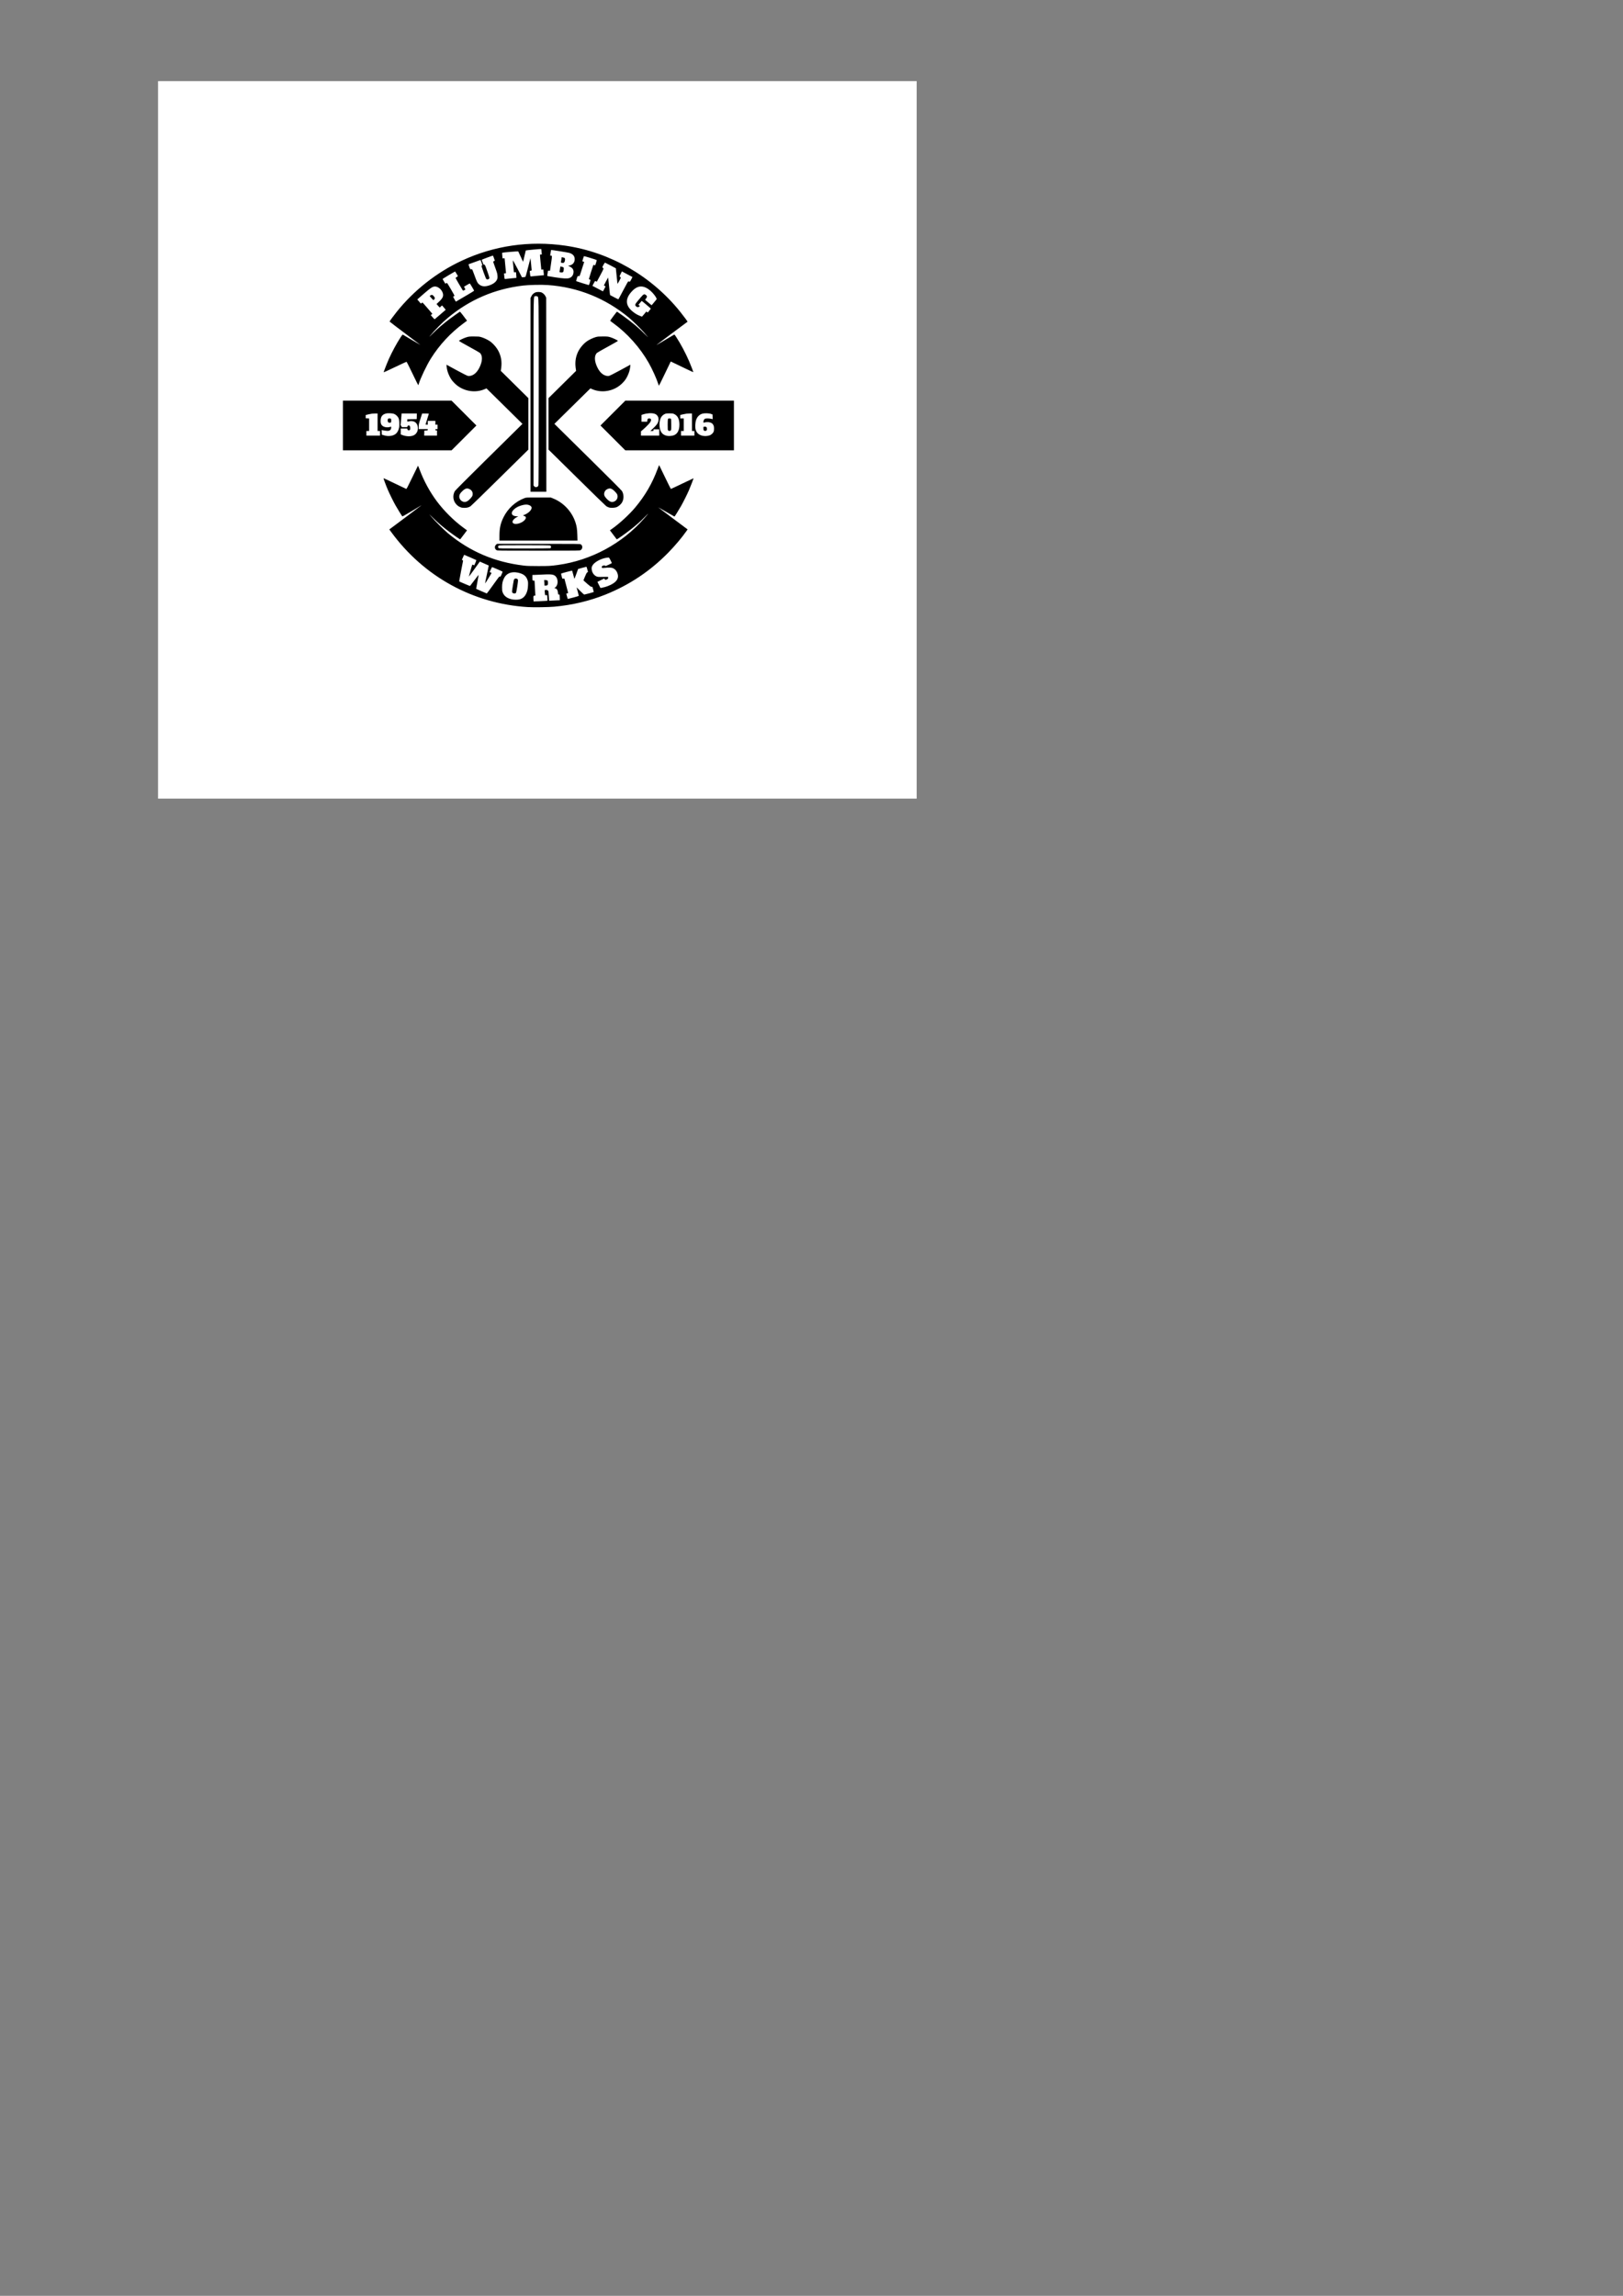 <?xml version="1.0" encoding="UTF-8" standalone="no"?>
<!-- Created with Inkscape (http://www.inkscape.org/) -->

<svg
   width="210mm"
   height="297mm"
   viewBox="0 0 210 297"
   version="1.1"
   id="svg1"
   xml:space="preserve"
   inkscape:version="1.3.2 (091e20e, 2023-11-25, custom)"
   sodipodi:docname="label.svg"
   xmlns:inkscape="http://www.inkscape.org/namespaces/inkscape"
   xmlns:sodipodi="http://sodipodi.sourceforge.net/DTD/sodipodi-0.dtd"
   xmlns="http://www.w3.org/2000/svg"
   xmlns:svg="http://www.w3.org/2000/svg"><rect x="0" y="0" width="210" height="297" fill="#808080" stroke="none"/><sodipodi:namedview
     id="namedview1"
     pagecolor="#ffffff"
     bordercolor="#000000"
     borderopacity="0.25"
     inkscape:showpageshadow="2"
     inkscape:pageopacity="0.0"
     inkscape:pagecheckerboard="0"
     inkscape:deskcolor="#d1d1d1"
     inkscape:document-units="mm"
     inkscape:zoom="1.4878904"
     inkscape:cx="360.91369"
     inkscape:cy="307.81838"
     inkscape:window-width="1350"
     inkscape:window-height="1212"
     inkscape:window-x="1845"
     inkscape:window-y="87"
     inkscape:window-maximized="0"
     inkscape:current-layer="layer1" /><defs
     id="defs1" /><g
     inkscape:label="Layer 1"
     inkscape:groupmode="layer"
     id="layer1"><g
       id="g347"
       inkscape:export-filename=".\label.png"
       inkscape:export-xdpi="529.94769"
       inkscape:export-ydpi="529.94769"><rect
         style="fill:#ffffff;stroke-width:2.113;stroke-linecap:round;stroke-opacity:0.434;paint-order:markers fill stroke"
         id="rect347"
         width="98.159"
         height="92.824"
         x="20.45"
         y="10.492" /><path
         d="m 68.31,78.538 c -7.094,-0.432 -13.48,-3.94 -17.7,-9.723 l -0.236,-0.324 2.063,-1.54 c 1.134,-0.847 2.063,-1.549 2.063,-1.559 0,-0.01 -0.036,0.004 -0.079,0.033 -0.502,0.324 -2.331,1.4 -2.355,1.386 -0.046,-0.029 -0.626,-0.963 -0.897,-1.447 -0.288,-0.514 -0.766,-1.483 -0.992,-2.011 -0.246,-0.575 -0.58,-1.48 -0.55,-1.491 0.014,-0.005 0.665,0.3 1.446,0.677 0.781,0.378 1.448,0.696 1.483,0.707 0.053,0.017 0.175,-0.214 0.78,-1.471 0.394,-0.82 0.728,-1.503 0.74,-1.519 0.013,-0.015 0.107,0.199 0.211,0.476 0.544,1.461 1.339,2.922 2.249,4.135 0.929,1.237 2.168,2.471 3.377,3.361 0.195,0.144 0.391,0.288 0.434,0.321 l 0.079,0.059 -0.425,0.564 c -0.234,0.31 -0.437,0.577 -0.452,0.592 -0.029,0.029 -0.759,-0.472 -1.503,-1.034 -0.734,-0.553 -1.335,-1.067 -1.938,-1.655 l -0.562,-0.549 0.278,0.335 c 0.39,0.47 1.646,1.717 2.152,2.137 2.84,2.357 6.015,3.711 9.772,4.166 0.426,0.052 0.796,0.064 1.905,0.065 1.361,5.7e-4 1.602,-0.013 2.54,-0.143 4.289,-0.595 8.313,-2.765 11.149,-6.013 0.642,-0.735 0.676,-0.801 0.122,-0.233 -0.625,0.64 -1.07,1.039 -1.799,1.613 -0.716,0.564 -1.835,1.351 -1.868,1.315 -0.015,-0.017 -0.219,-0.286 -0.453,-0.599 l -0.426,-0.569 0.266,-0.186 c 0.953,-0.665 2.235,-1.843 2.996,-2.752 1.298,-1.551 2.213,-3.125 2.91,-5.007 0.101,-0.273 0.189,-0.491 0.196,-0.485 0.007,0.007 0.343,0.7 0.749,1.542 0.405,0.842 0.75,1.534 0.767,1.54 0.017,0.005 0.681,-0.305 1.477,-0.69 0.796,-0.385 1.451,-0.696 1.457,-0.691 0.017,0.013 -0.41,1.126 -0.602,1.568 -0.227,0.522 -0.712,1.493 -1.005,2.011 -0.268,0.473 -0.829,1.376 -0.855,1.376 -0.01,-8e-5 -0.485,-0.27 -1.055,-0.6 -0.57,-0.33 -1.046,-0.6 -1.057,-0.6 -0.011,0 0.841,0.643 1.894,1.43 l 1.914,1.43 -0.152,0.218 c -0.565,0.813 -1.476,1.894 -2.338,2.775 -2.349,2.4 -5.033,4.192 -8.15,5.443 -2.057,0.825 -4.292,1.354 -6.615,1.564 -0.74,0.067 -2.665,0.096 -3.404,0.051 z m 2.178,-0.797 0.344,-0.022 v -0.149 c 0,-0.082 -0.01,-0.246 -0.023,-0.365 l -0.023,-0.217 h -0.131 -0.131 l -0.022,-0.238 c -0.042,-0.447 -0.047,-0.432 0.147,-0.432 0.135,0 0.187,0.018 0.251,0.086 0.074,0.079 0.083,0.133 0.114,0.696 0.018,0.336 0.036,0.612 0.04,0.614 0.01,0.005 1.381,-0.062 1.388,-0.068 0.003,-0.003 -0.003,-0.168 -0.014,-0.367 l -0.02,-0.361 h -0.096 c -0.093,0 -0.096,-0.007 -0.119,-0.253 -0.033,-0.351 -0.179,-0.558 -0.394,-0.558 -0.082,0 -0.059,-0.051 0.052,-0.117 0.061,-0.036 0.143,-0.142 0.199,-0.257 0.181,-0.369 0.105,-0.912 -0.165,-1.182 -0.258,-0.258 -0.556,-0.289 -1.973,-0.21 -0.34,0.019 -0.709,0.035 -0.82,0.035 l -0.203,6.8e-4 v 0.315 c 0,0.393 0.012,0.426 0.158,0.426 h 0.115 l 0.021,0.273 c 0.012,0.15 0.03,0.504 0.041,0.785 0.011,0.281 0.028,0.595 0.039,0.697 0.019,0.184 0.019,0.185 -0.08,0.186 -0.167,9e-4 -0.177,0.026 -0.16,0.401 l 0.016,0.349 0.551,-0.023 c 0.303,-0.013 0.706,-0.033 0.895,-0.045 z m -0.044,-2.208 c -2.1e-4,-0.121 -0.01,-0.28 -0.022,-0.353 l -0.022,-0.132 h 0.197 c 0.253,0 0.306,0.066 0.306,0.376 0,0.26 -0.064,0.329 -0.308,0.329 h -0.151 z m -3.218,2.005 c 0.388,-0.103 0.671,-0.349 0.858,-0.743 0.156,-0.33 0.215,-0.599 0.235,-1.068 0.016,-0.379 0.008,-0.462 -0.059,-0.67 -0.178,-0.551 -0.545,-0.833 -1.276,-0.981 -0.822,-0.167 -1.474,0.105 -1.775,0.739 -0.188,0.396 -0.247,0.681 -0.246,1.186 3.2e-4,0.372 0.013,0.472 0.079,0.64 0.187,0.473 0.564,0.758 1.187,0.895 0.282,0.062 0.768,0.063 0.997,0.002 z m -0.886,-0.834 c -0.117,-0.092 -0.117,-0.097 0.025,-0.999 0.103,-0.648 0.126,-0.745 0.197,-0.803 0.092,-0.074 0.218,-0.084 0.331,-0.025 0.108,0.057 0.129,0.098 0.129,0.259 3.2e-4,0.188 -0.202,1.452 -0.245,1.533 -0.069,0.128 -0.295,0.146 -0.437,0.034 z m 7.849,0.595 c 0.386,-0.101 0.701,-0.2 0.7,-0.22 -3.8e-4,-0.02 -0.064,-0.274 -0.141,-0.565 l -0.14,-0.528 0.467,0.466 c 0.257,0.257 0.491,0.466 0.52,0.466 0.07,-6.8e-4 1.195,-0.301 1.219,-0.325 0.011,-0.011 -0.005,-0.104 -0.034,-0.208 -0.029,-0.104 -0.07,-0.256 -0.091,-0.338 -0.035,-0.136 -0.046,-0.147 -0.134,-0.132 -0.082,0.015 -0.164,-0.042 -0.572,-0.394 -0.262,-0.226 -0.48,-0.421 -0.485,-0.434 -0.005,-0.013 0.085,-0.245 0.199,-0.516 0.172,-0.407 0.224,-0.499 0.3,-0.526 0.059,-0.021 0.086,-0.053 0.076,-0.088 -0.009,-0.03 -0.051,-0.186 -0.094,-0.346 -0.043,-0.16 -0.088,-0.291 -0.099,-0.291 -0.036,2.3e-4 -1.067,0.275 -1.079,0.288 -0.006,0.007 -0.114,0.305 -0.24,0.663 -0.153,0.435 -0.235,0.628 -0.249,0.582 -0.012,-0.038 -0.078,-0.282 -0.147,-0.543 -0.069,-0.261 -0.131,-0.48 -0.138,-0.487 -0.007,-0.007 -0.332,0.07 -0.722,0.171 -0.555,0.144 -0.709,0.196 -0.706,0.24 0.002,0.031 0.037,0.183 0.079,0.338 l 0.076,0.282 h 0.137 0.137 l 0.242,0.917 c 0.133,0.504 0.242,0.927 0.242,0.94 2.7e-4,0.012 -0.056,0.033 -0.125,0.046 -0.096,0.018 -0.121,0.038 -0.108,0.083 0.009,0.033 0.052,0.191 0.094,0.351 0.042,0.16 0.085,0.291 0.095,0.291 0.01,0 0.334,-0.083 0.719,-0.184 z m -10.38,-1.636 c 0.608,-0.856 0.803,-1.108 0.847,-1.091 0.031,0.012 0.069,0.025 0.083,0.028 0.04,0.009 0.313,-0.621 0.282,-0.651 -0.045,-0.043 -1.327,-0.597 -1.358,-0.587 -0.022,0.007 -0.309,0.609 -0.309,0.648 0,0.004 0.056,0.026 0.123,0.049 0.068,0.022 0.123,0.051 0.123,0.063 0,0.046 -0.827,1.389 -0.837,1.359 -0.006,-0.018 0.101,-0.545 0.238,-1.173 0.137,-0.627 0.244,-1.145 0.239,-1.149 -0.008,-0.007 -0.328,-0.148 -1.006,-0.443 l -0.149,-0.065 -0.696,0.969 c -0.383,0.533 -0.706,0.969 -0.718,0.969 -0.021,0 0.409,-1.512 0.439,-1.542 0.008,-0.008 0.069,0.009 0.137,0.037 l 0.123,0.051 0.142,-0.331 c 0.078,-0.182 0.131,-0.339 0.116,-0.348 -0.063,-0.039 -1.567,-0.689 -1.575,-0.681 -0.005,0.005 -0.072,0.152 -0.149,0.327 l -0.14,0.318 0.081,0.044 c 0.051,0.027 0.075,0.067 0.066,0.106 -0.045,0.184 -0.506,2.634 -0.497,2.642 0.037,0.037 1.381,0.607 1.401,0.594 0.014,-0.009 0.269,-0.342 0.568,-0.74 0.298,-0.398 0.546,-0.712 0.551,-0.697 0.005,0.015 -0.069,0.424 -0.164,0.909 -0.095,0.485 -0.168,0.887 -0.162,0.893 0.023,0.023 1.343,0.601 1.377,0.603 0.019,0.001 0.391,-0.498 0.825,-1.11 z m 14.468,0.28 c 0.189,-0.048 0.508,-0.17 0.731,-0.279 0.804,-0.393 1.096,-0.871 0.895,-1.468 -0.103,-0.307 -0.268,-0.519 -0.5,-0.646 -0.163,-0.089 -0.239,-0.106 -0.512,-0.119 -0.177,-0.008 -0.46,0.004 -0.629,0.027 -0.329,0.044 -0.408,0.024 -0.408,-0.105 0,-0.158 0.377,-0.287 0.451,-0.154 0.027,0.048 0.089,0.028 0.443,-0.139 0.226,-0.107 0.412,-0.202 0.412,-0.212 0,-0.066 -0.324,-0.698 -0.366,-0.714 -0.029,-0.011 -0.173,-0.002 -0.321,0.021 -0.772,0.117 -1.62,0.597 -1.837,1.04 -0.084,0.171 -0.094,0.227 -0.079,0.434 0.03,0.411 0.268,0.779 0.601,0.929 0.177,0.08 0.216,0.083 0.846,0.074 l 0.661,-0.009 0.022,0.089 c 0.027,0.108 -0.032,0.188 -0.187,0.253 -0.153,0.064 -0.175,0.061 -0.261,-0.038 l -0.075,-0.086 -0.433,0.216 -0.433,0.216 0.197,0.396 0.197,0.396 0.126,-0.018 c 0.069,-0.01 0.277,-0.056 0.461,-0.103 z M 64.242,71.166 c -0.25,-0.153 -0.281,-0.493 -0.061,-0.696 l 0.124,-0.115 h 5.366 c 4.995,0 5.373,0.004 5.468,0.06 0.276,0.163 0.269,0.581 -0.013,0.753 -0.111,0.068 -0.219,0.069 -5.44,0.069 -5.281,0 -5.328,-6.2e-4 -5.444,-0.071 z m 6.964,-0.238 c 0.128,-0.085 0.118,-0.286 -0.017,-0.359 -0.048,-0.026 -1.09,-0.038 -3.328,-0.038 -2.891,0 -3.266,0.006 -3.336,0.055 -0.094,0.066 -0.103,0.212 -0.02,0.304 0.056,0.062 0.206,0.065 3.36,0.064 1.816,-3e-4 3.319,-0.012 3.341,-0.026 z m -6.583,-1.587 c 3.5e-4,-1.003 0.132,-1.617 0.512,-2.396 0.564,-1.156 1.55,-2.061 2.726,-2.504 0.221,-0.083 0.226,-0.083 1.808,-0.083 h 1.586 l 0.315,0.126 c 1.337,0.535 2.414,1.683 2.879,3.067 0.17,0.506 0.229,0.898 0.252,1.666 l 0.021,0.714 h -5.05 -5.05 z m 2.48,-1.614 c 0.705,-0.184 1.197,-0.775 0.791,-0.951 -0.062,-0.027 -0.145,-0.06 -0.184,-0.072 -0.058,-0.019 -0.041,-0.034 0.093,-0.086 0.554,-0.212 0.983,-0.62 0.983,-0.933 0,-0.222 -0.331,-0.41 -0.721,-0.409 -0.269,3.7e-4 -0.743,0.126 -1.07,0.285 -0.362,0.175 -0.685,0.475 -0.752,0.697 -0.092,0.307 0.121,0.501 0.581,0.529 l 0.244,0.015 -0.188,0.089 c -0.103,0.049 -0.263,0.162 -0.356,0.251 -0.452,0.436 -0.124,0.769 0.578,0.586 z m -7.529,-2.112 c -0.234,-0.097 -0.357,-0.181 -0.529,-0.364 -0.434,-0.463 -0.51,-1.174 -0.184,-1.73 0.049,-0.084 1.754,-1.793 3.938,-3.948 2.118,-2.09 4.066,-4.011 4.327,-4.269 l 0.475,-0.47 -1.869,-1.842 c -1.028,-1.013 -2.076,-2.046 -2.33,-2.295 l -0.461,-0.452 -0.202,0.089 c -1.306,0.577 -2.913,0.265 -3.929,-0.764 -0.336,-0.34 -0.476,-0.539 -0.681,-0.964 -0.191,-0.397 -0.301,-0.779 -0.336,-1.165 l -0.024,-0.262 1.298,0.706 c 0.795,0.432 1.364,0.72 1.467,0.742 0.132,0.028 0.217,0.024 0.391,-0.02 0.425,-0.107 0.798,-0.454 1.082,-1.005 0.433,-0.842 0.466,-1.589 0.085,-1.951 -0.053,-0.051 -0.684,-0.411 -1.402,-0.801 -0.718,-0.39 -1.305,-0.728 -1.305,-0.751 0,-0.065 0.633,-0.37 0.988,-0.475 0.293,-0.087 0.367,-0.095 0.953,-0.095 0.546,-4.6e-4 0.674,0.01 0.912,0.076 0.351,0.098 0.884,0.349 1.164,0.55 0.496,0.355 0.972,0.946 1.203,1.495 0.29,0.687 0.353,1.355 0.21,2.198 l -0.021,0.126 1.785,1.764 1.785,1.764 -7.9e-4,3.332 -7.9e-4,3.332 -3.664,3.611 c -2.015,1.986 -3.733,3.657 -3.818,3.714 -0.22,0.147 -0.456,0.208 -0.804,0.207 -0.234,-6.5e-4 -0.347,-0.019 -0.5,-0.082 z m 0.906,-0.783 c 0.212,-0.121 0.603,-0.551 0.648,-0.711 0.101,-0.362 -0.035,-0.676 -0.364,-0.84 -0.334,-0.166 -0.561,-0.108 -0.926,0.239 -0.315,0.299 -0.413,0.469 -0.414,0.715 -0.002,0.41 0.389,0.754 0.79,0.696 0.068,-0.01 0.188,-0.055 0.267,-0.1 z m 18.271,0.804 c -0.097,-0.035 -0.239,-0.106 -0.315,-0.158 -0.076,-0.052 -1.786,-1.719 -3.8,-3.703 l -3.662,-3.609 -7.9e-4,-3.332 -7.9e-4,-3.332 1.785,-1.764 1.785,-1.764 -0.021,-0.126 c -0.143,-0.843 -0.08,-1.511 0.21,-2.198 0.231,-0.549 0.707,-1.14 1.203,-1.495 0.28,-0.201 0.813,-0.452 1.164,-0.55 0.238,-0.066 0.366,-0.077 0.912,-0.076 0.585,4.8e-4 0.66,0.008 0.952,0.095 0.355,0.106 0.988,0.41 0.988,0.475 0,0.023 -0.587,0.361 -1.305,0.751 -0.718,0.39 -1.349,0.75 -1.402,0.801 -0.381,0.362 -0.349,1.109 0.085,1.951 0.283,0.55 0.657,0.897 1.082,1.005 0.174,0.044 0.259,0.048 0.391,0.02 0.103,-0.022 0.672,-0.31 1.467,-0.742 l 1.298,-0.706 -0.024,0.262 c -0.035,0.386 -0.145,0.767 -0.336,1.165 -0.205,0.426 -0.345,0.624 -0.681,0.964 -1.016,1.029 -2.623,1.341 -3.929,0.764 l -0.202,-0.089 -0.461,0.452 c -0.254,0.249 -1.302,1.281 -2.33,2.295 l -1.869,1.842 0.475,0.47 c 0.262,0.259 2.209,2.18 4.327,4.269 2.185,2.155 3.889,3.864 3.938,3.948 0.263,0.449 0.263,1.046 0.001,1.494 -0.122,0.208 -0.405,0.46 -0.64,0.571 -0.265,0.124 -0.806,0.149 -1.084,0.05 z m 0.819,-0.807 c 0.311,-0.178 0.432,-0.594 0.266,-0.914 -0.041,-0.078 -0.193,-0.256 -0.339,-0.395 -0.365,-0.347 -0.592,-0.406 -0.926,-0.239 -0.19,0.095 -0.295,0.212 -0.36,0.402 -0.099,0.288 -0.029,0.505 0.264,0.816 0.435,0.461 0.717,0.546 1.096,0.329 z M 68.645,51.082 v -12.536 l 0.108,-0.216 c 0.114,-0.229 0.234,-0.35 0.47,-0.476 0.21,-0.112 0.682,-0.111 0.894,0.002 0.201,0.107 0.37,0.282 0.472,0.489 l 0.084,0.171 0.009,12.55 0.009,12.55 h -1.023 -1.023 z m 0.908,11.882 c 0.042,-0.03 0.093,-0.113 0.113,-0.185 0.025,-0.089 0.036,-3.984 0.037,-12.136 2.1e-4,-13.171 0.017,-12.184 -0.211,-12.302 -0.091,-0.047 -0.133,-0.05 -0.233,-0.017 -0.247,0.082 -0.227,-1.037 -0.227,12.359 v 12.117 l 0.091,0.109 c 0.072,0.085 0.119,0.109 0.221,0.109 0.072,0 0.165,-0.024 0.207,-0.054 z m -25.179,-7.919 v -3.21 h 7.029 7.029 l 1.605,1.605 1.605,1.605 -1.605,1.605 -1.605,1.605 h -7.029 -7.029 z m 9.083,1.303 c 0.478,-0.179 0.726,-0.737 0.569,-1.278 -0.147,-0.506 -0.604,-0.705 -1.229,-0.537 -0.096,0.026 -0.097,0.024 -0.097,-0.136 v -0.162 l 0.609,-0.01 0.609,-0.01 0.01,-0.362 0.01,-0.362 h -0.989 -0.989 l -0.002,0.097 c -10e-4,0.053 -0.03,0.388 -0.063,0.743 l -0.061,0.646 0.083,0.139 0.083,0.139 h 0.343 0.343 l 0.04,-0.106 c 0.032,-0.085 0.061,-0.106 0.145,-0.106 0.058,0 0.122,0.021 0.144,0.048 0.056,0.067 0.084,0.338 0.047,0.464 -0.027,0.095 -0.045,0.106 -0.169,0.106 -0.126,0 -0.142,-0.011 -0.172,-0.115 l -0.034,-0.115 h -0.416 -0.416 v 0.384 0.384 l 0.185,0.073 c 0.483,0.192 1.027,0.22 1.419,0.073 z m -2.876,0.036 c 0.615,-0.1 0.94,-0.443 1.067,-1.127 0.059,-0.317 0.02,-0.937 -0.073,-1.15 -0.098,-0.224 -0.32,-0.445 -0.551,-0.548 -0.24,-0.107 -0.835,-0.135 -1.116,-0.054 -0.439,0.128 -0.632,0.38 -0.658,0.862 -0.018,0.335 0.039,0.538 0.196,0.688 0.241,0.231 0.725,0.295 1.111,0.147 0.052,-0.02 0.062,-0.003 0.061,0.112 -1.9e-4,0.196 -0.108,0.353 -0.278,0.404 -0.135,0.04 -0.366,0.024 -0.843,-0.061 l -0.116,-0.021 0.01,0.295 0.01,0.295 0.193,0.064 c 0.354,0.117 0.658,0.146 0.987,0.093 z m -0.35,-1.762 c -0.047,-0.047 -0.07,-0.118 -0.07,-0.214 0,-0.221 0.047,-0.28 0.223,-0.28 0.083,0 0.17,0.019 0.193,0.042 0.067,0.067 0.056,0.474 -0.013,0.501 -0.111,0.043 -0.263,0.02 -0.332,-0.049 z m -1.058,1.429 v -0.3 h -0.159 -0.159 v -1.129 -1.129 l -0.362,9.8e-4 c -0.27,7.3e-4 -0.465,0.026 -0.767,0.098 l -0.406,0.097 v 0.211 0.211 l 0.22,0.011 0.22,0.011 v 0.81 0.81 h -0.176 -0.176 v 0.3 0.3 h 0.882 0.882 z m 7.373,-0.035 v -0.335 h -0.106 c -0.089,0 -0.106,-0.014 -0.106,-0.088 0,-0.079 0.014,-0.088 0.141,-0.088 h 0.141 v -0.282 -0.282 h -0.141 -0.141 v -0.247 -0.247 h -0.494 -0.494 v 0.247 0.247 h -0.141 c -0.078,0 -0.141,-0.011 -0.141,-0.024 0,-0.013 0.095,-0.329 0.212,-0.702 0.116,-0.373 0.212,-0.687 0.212,-0.699 0,-0.012 -0.195,-0.021 -0.434,-0.021 h -0.434 l -0.219,0.685 c -0.202,0.632 -0.219,0.71 -0.219,1.005 v 0.32 h 0.582 0.582 v 0.086 c 0,0.082 -0.013,0.087 -0.22,0.097 l -0.22,0.011 -0.01,0.326 -0.01,0.326 h 0.83 0.83 z m 22.754,0.635 -1.605,-1.605 1.605,-1.605 1.605,-1.605 h 7.029 7.029 v 3.21 3.21 h -7.029 -7.029 z m 7.821,-0.319 c 0.508,-0.144 0.788,-0.638 0.787,-1.39 -10e-4,-0.735 -0.216,-1.167 -0.687,-1.384 -0.153,-0.07 -0.233,-0.081 -0.6,-0.081 -0.367,0 -0.447,0.011 -0.6,0.081 -0.464,0.214 -0.687,0.657 -0.687,1.365 0,0.867 0.324,1.344 0.991,1.461 0.227,0.04 0.545,0.019 0.796,-0.052 z m -0.651,-0.635 c -0.076,-0.054 -0.078,-0.072 -0.078,-0.743 0,-0.407 0.015,-0.716 0.036,-0.756 0.027,-0.051 0.074,-0.068 0.187,-0.068 0.083,0 0.17,0.019 0.193,0.042 0.03,0.03 0.042,0.248 0.042,0.756 0,0.698 -0.002,0.715 -0.078,0.769 -0.043,0.03 -0.111,0.055 -0.151,0.055 -0.04,0 -0.108,-0.025 -0.151,-0.055 z m 5.329,0.631 c 0.232,-0.069 0.493,-0.317 0.55,-0.523 0.057,-0.205 0.049,-0.597 -0.015,-0.75 -0.105,-0.252 -0.274,-0.375 -0.598,-0.435 -0.178,-0.033 -0.504,-0.003 -0.672,0.062 -0.038,0.015 -0.051,-0.012 -0.051,-0.11 0,-0.153 0.075,-0.312 0.184,-0.388 0.1,-0.07 0.528,-0.073 0.814,-0.006 l 0.204,0.048 -0.01,-0.303 -0.01,-0.303 -0.176,-0.067 c -0.259,-0.099 -0.837,-0.121 -1.124,-0.043 -0.41,0.111 -0.717,0.434 -0.856,0.899 -0.032,0.108 -0.066,0.366 -0.076,0.573 -0.022,0.496 0.058,0.786 0.29,1.044 0.322,0.358 0.947,0.48 1.546,0.303 z m -0.708,-0.631 c -0.066,-0.046 -0.078,-0.088 -0.078,-0.263 v -0.208 l 0.13,-0.024 c 0.088,-0.016 0.16,-0.008 0.22,0.026 0.076,0.042 0.092,0.08 0.101,0.231 0.009,0.155 -0.001,0.189 -0.07,0.237 -0.101,0.071 -0.203,0.071 -0.304,10e-4 z m -5.793,0.249 v -0.406 h -0.37 -0.37 v 0.106 c 0,0.105 -0.001,0.106 -0.202,0.106 h -0.202 l 0.367,-0.344 c 0.202,-0.189 0.427,-0.436 0.5,-0.549 0.362,-0.56 0.198,-1.179 -0.355,-1.343 -0.36,-0.107 -0.941,-0.071 -1.44,0.09 l -0.22,0.071 v 0.438 0.438 h 0.366 0.366 l 0.022,-0.164 c 0.029,-0.212 0.072,-0.259 0.236,-0.259 0.291,0 0.329,0.232 0.092,0.552 -0.152,0.205 -0.559,0.611 -0.949,0.946 l -0.203,0.174 v 0.276 0.275 h 1.182 1.182 z m 4.551,0.106 v -0.3 h -0.159 -0.159 v -1.129 -1.129 l -0.344,-1e-4 c -0.247,-7e-5 -0.46,0.027 -0.758,0.095 l -0.415,0.095 v 0.223 0.223 h 0.229 0.229 v 0.811 0.811 h -0.176 -0.176 v 0.3 0.3 h 0.864 0.864 z m -4.672,-6.359 c -0.21,-0.676 -0.778,-1.937 -1.236,-2.743 -1.124,-1.979 -2.768,-3.823 -4.577,-5.133 -0.227,-0.165 -0.414,-0.311 -0.415,-0.324 -8e-4,-0.014 0.192,-0.287 0.428,-0.607 0.361,-0.489 0.439,-0.576 0.491,-0.549 0.034,0.018 0.348,0.238 0.699,0.489 1.243,0.888 2.136,1.638 2.932,2.46 0.481,0.497 0.424,0.403 -0.163,-0.269 -0.415,-0.475 -1.481,-1.522 -1.936,-1.901 -3.029,-2.522 -6.608,-3.966 -10.513,-4.24 -0.84,-0.059 -2.43,-0.024 -3.228,0.07 -3.657,0.434 -6.907,1.83 -9.703,4.169 -0.759,0.635 -1.697,1.584 -2.367,2.395 -0.105,0.127 0.076,-0.037 0.411,-0.372 0.635,-0.635 1.349,-1.251 2.134,-1.838 0.406,-0.304 1.234,-0.896 1.363,-0.975 0.025,-0.015 0.179,0.161 0.403,0.46 0.2,0.267 0.4,0.534 0.446,0.595 l 0.083,0.11 -0.45,0.333 c -1.689,1.248 -3.114,2.784 -4.227,4.555 -0.549,0.874 -1.36,2.577 -1.571,3.298 -0.024,0.083 -0.055,0.15 -0.068,0.15 -0.013,0 -0.348,-0.676 -0.744,-1.502 -0.396,-0.826 -0.738,-1.51 -0.76,-1.519 -0.022,-0.009 -0.697,0.299 -1.499,0.685 -0.802,0.386 -1.464,0.691 -1.469,0.677 -0.015,-0.038 0.448,-1.224 0.682,-1.745 0.416,-0.926 0.986,-1.978 1.505,-2.778 0.201,-0.31 0.256,-0.373 0.304,-0.347 0.032,0.017 0.554,0.325 1.161,0.685 0.606,0.359 1.102,0.648 1.102,0.641 0,-0.007 -0.897,-0.683 -1.993,-1.502 -1.096,-0.82 -1.993,-1.505 -1.993,-1.524 0,-0.046 0.472,-0.691 0.89,-1.216 2.243,-2.813 5.193,-5.138 8.448,-6.656 4.187,-1.952 8.787,-2.618 13.416,-1.941 5.788,0.847 11.143,3.931 14.849,8.552 0.441,0.55 0.972,1.267 0.951,1.283 -0.007,0.006 -0.894,0.666 -1.971,1.468 -1.826,1.36 -2.21,1.653 -1.976,1.511 0.049,-0.029 0.541,-0.321 1.094,-0.647 0.553,-0.327 1.041,-0.616 1.084,-0.644 0.076,-0.049 0.086,-0.038 0.339,0.35 0.549,0.842 1.187,2.044 1.619,3.046 0.248,0.575 0.573,1.426 0.552,1.444 -0.007,0.006 -0.457,-0.202 -1.001,-0.463 -0.543,-0.261 -1.196,-0.575 -1.451,-0.697 l -0.463,-0.222 -0.752,1.565 c -0.414,0.861 -0.762,1.565 -0.774,1.565 -0.012,0 -0.05,-0.091 -0.085,-0.203 z m -28.177,-9.038 0.671,-0.58 -0.102,-0.126 c -0.056,-0.069 -0.163,-0.196 -0.238,-0.282 l -0.136,-0.156 -0.152,0.138 -0.152,0.138 -0.205,-0.228 -0.205,-0.228 0.316,-0.295 c 0.479,-0.447 0.603,-0.715 0.506,-1.088 -0.135,-0.517 -0.683,-0.947 -1.119,-0.878 -0.259,0.041 -0.529,0.225 -1.278,0.87 -0.407,0.35 -0.778,0.674 -0.825,0.72 l -0.085,0.084 0.207,0.24 c 0.114,0.132 0.219,0.255 0.235,0.273 0.017,0.019 0.062,10e-4 0.11,-0.044 0.045,-0.042 0.097,-0.076 0.115,-0.075 0.018,0.001 0.314,0.331 0.657,0.732 l 0.624,0.73 -0.104,0.082 -0.104,0.082 0.238,0.277 c 0.203,0.237 0.246,0.271 0.296,0.236 0.032,-0.023 0.361,-0.302 0.73,-0.621 z m -1.186,-2.1 -0.221,-0.261 0.103,-0.073 c 0.163,-0.116 0.26,-0.095 0.424,0.091 0.079,0.09 0.144,0.199 0.144,0.242 0,0.089 -0.125,0.265 -0.188,0.263 -0.023,-5.3e-4 -0.141,-0.118 -0.262,-0.262 z m 27.513,2.109 c 0.143,-0.168 0.271,-0.323 0.284,-0.343 0.015,-0.023 0.055,-0.008 0.108,0.041 l 0.083,0.078 0.204,-0.244 c 0.112,-0.134 0.204,-0.255 0.204,-0.268 5e-5,-0.028 -1.171,-1.017 -1.182,-0.999 -0.005,0.007 -0.102,0.121 -0.217,0.255 l -0.209,0.242 0.097,0.077 0.097,0.077 -0.082,0.077 c -0.12,0.113 -0.288,0.102 -0.416,-0.026 -0.181,-0.181 -0.154,-0.256 0.289,-0.786 0.571,-0.683 0.66,-0.769 0.79,-0.769 0.134,0 0.334,0.181 0.334,0.301 0,0.045 -0.055,0.153 -0.122,0.241 l -0.122,0.16 0.219,0.189 c 0.425,0.366 0.626,0.53 0.636,0.516 0.005,-0.008 0.136,-0.165 0.291,-0.349 0.155,-0.184 0.302,-0.362 0.327,-0.394 0.038,-0.049 0.033,-0.084 -0.031,-0.212 -0.133,-0.266 -0.465,-0.669 -0.757,-0.919 -0.876,-0.751 -1.637,-0.729 -2.384,0.07 -0.917,0.98 -0.872,1.859 0.136,2.66 0.362,0.288 0.637,0.437 1.16,0.628 0.003,0.001 0.122,-0.136 0.265,-0.304 z m -22.891,-2.49 c 0.5,-0.292 0.908,-0.545 0.908,-0.563 0,-0.048 -0.533,-0.945 -0.561,-0.945 -0.014,0 -0.187,0.096 -0.386,0.213 l -0.361,0.213 0.095,0.175 c 0.052,0.096 0.089,0.18 0.081,0.186 -0.107,0.084 -0.291,0.167 -0.315,0.143 -0.05,-0.051 -0.952,-1.601 -0.952,-1.636 0,-0.018 0.071,-0.074 0.158,-0.125 0.144,-0.084 0.155,-0.1 0.118,-0.169 -0.039,-0.074 -0.311,-0.525 -0.328,-0.544 -0.017,-0.019 -1.641,0.952 -1.629,0.974 0.177,0.317 0.35,0.605 0.362,0.605 0.009,0 0.054,-0.025 0.101,-0.056 0.047,-0.031 0.1,-0.047 0.119,-0.035 0.047,0.029 0.958,1.587 0.958,1.638 0,0.023 -0.04,0.06 -0.088,0.082 -0.049,0.022 -0.088,0.053 -0.088,0.069 0,0.016 0.08,0.163 0.177,0.328 l 0.177,0.3 0.273,-0.161 c 0.15,-0.089 0.681,-0.4 1.181,-0.693 z m 20.211,-0.628 c 0.503,-0.958 0.622,-1.162 0.673,-1.146 0.034,0.011 0.092,0.029 0.129,0.04 0.056,0.017 0.095,-0.032 0.228,-0.289 0.089,-0.171 0.158,-0.312 0.154,-0.315 -0.004,-0.003 -0.162,-0.087 -0.351,-0.187 -0.189,-0.1 -0.494,-0.262 -0.678,-0.36 l -0.334,-0.178 -0.164,0.327 c -0.149,0.296 -0.159,0.331 -0.104,0.363 0.167,0.101 0.169,0.086 -0.068,0.529 -0.19,0.355 -0.229,0.409 -0.244,0.335 -0.01,-0.048 -0.058,-0.506 -0.106,-1.017 -0.048,-0.511 -0.092,-0.934 -0.099,-0.94 -0.028,-0.025 -1.357,-0.72 -1.397,-0.73 -0.026,-0.007 -0.116,0.121 -0.212,0.299 -0.14,0.26 -0.158,0.316 -0.114,0.342 0.186,0.108 0.196,0.071 -0.243,0.9 -0.226,0.427 -0.431,0.813 -0.457,0.858 -0.043,0.077 -0.051,0.079 -0.13,0.026 -0.046,-0.03 -0.099,-0.055 -0.117,-0.055 -0.018,0 -0.106,0.142 -0.196,0.316 l -0.163,0.316 0.148,0.076 c 0.082,0.042 0.384,0.201 0.672,0.354 0.288,0.153 0.53,0.278 0.537,0.278 0.02,0 0.337,-0.594 0.337,-0.63 0,-0.017 -0.048,-0.051 -0.106,-0.075 -0.058,-0.024 -0.106,-0.048 -0.106,-0.054 0,-0.035 0.543,-1.038 0.555,-1.026 0.008,0.008 0.063,0.521 0.121,1.138 0.058,0.618 0.116,1.128 0.129,1.134 0.013,0.006 0.254,0.134 0.536,0.285 0.281,0.15 0.522,0.268 0.535,0.262 0.013,-0.007 0.299,-0.536 0.635,-1.177 z m -17.398,-0.606 c 0.53,-0.163 0.917,-0.446 1.059,-0.776 0.067,-0.156 0.076,-0.225 0.061,-0.484 -0.015,-0.264 -0.051,-0.394 -0.286,-1.039 -0.148,-0.405 -0.268,-0.757 -0.268,-0.781 0,-0.025 0.049,-0.062 0.11,-0.083 0.064,-0.022 0.103,-0.057 0.094,-0.083 -0.009,-0.025 -0.061,-0.172 -0.116,-0.327 -0.055,-0.155 -0.105,-0.288 -0.111,-0.296 -0.022,-0.028 -1.459,0.506 -1.456,0.542 10e-4,0.02 0.054,0.172 0.116,0.337 0.104,0.276 0.12,0.299 0.203,0.289 0.087,-0.01 0.099,0.016 0.378,0.8 0.159,0.446 0.288,0.849 0.288,0.896 0,0.169 -0.253,0.285 -0.384,0.175 -0.046,-0.039 -0.181,-0.364 -0.37,-0.891 -0.277,-0.775 -0.292,-0.831 -0.23,-0.861 0.036,-0.018 0.066,-0.052 0.066,-0.077 0,-0.042 -0.21,-0.649 -0.225,-0.649 -0.004,0 -0.339,0.12 -0.746,0.266 -0.407,0.146 -0.759,0.273 -0.784,0.281 -0.032,0.011 -0.011,0.105 0.075,0.343 0.123,0.339 0.131,0.346 0.317,0.306 0.057,-0.012 0.104,0.092 0.344,0.76 0.302,0.84 0.386,1.011 0.576,1.179 0.333,0.292 0.729,0.345 1.289,0.174 z m 13.065,-0.374 c 0.051,-0.172 0.094,-0.328 0.094,-0.348 0,-0.02 -0.048,-0.046 -0.106,-0.058 -0.058,-0.012 -0.106,-0.041 -0.105,-0.066 8.6e-4,-0.058 0.551,-1.79 0.576,-1.815 0.011,-0.011 0.068,-0.002 0.128,0.019 0.098,0.034 0.112,0.03 0.139,-0.041 0.078,-0.205 0.182,-0.597 0.163,-0.616 -0.042,-0.042 -1.625,-0.529 -1.647,-0.506 -0.021,0.021 -0.207,0.607 -0.207,0.651 0,0.01 0.054,0.036 0.12,0.058 l 0.12,0.04 -0.083,0.254 c -0.046,0.14 -0.18,0.56 -0.299,0.935 -0.205,0.645 -0.22,0.68 -0.293,0.656 -0.163,-0.052 -0.175,-0.039 -0.28,0.298 -0.056,0.181 -0.097,0.335 -0.091,0.34 0.023,0.021 1.565,0.506 1.62,0.509 0.041,0.002 0.082,-0.082 0.15,-0.309 z m -10.146,-0.556 0.644,-0.061 v -0.095 c 0,-0.052 -0.01,-0.217 -0.023,-0.368 l -0.023,-0.273 -0.136,0.013 c -0.075,0.007 -0.136,0.007 -0.136,-2.5e-4 0,-0.007 -0.033,-0.34 -0.072,-0.738 -0.04,-0.399 -0.068,-0.755 -0.062,-0.791 0.006,-0.037 0.267,0.427 0.593,1.053 l 0.582,1.119 0.193,-0.01 c 0.106,-0.006 0.217,-0.023 0.247,-0.039 0.036,-0.019 0.153,-0.427 0.352,-1.23 0.164,-0.661 0.302,-1.197 0.307,-1.193 0.013,0.013 0.153,1.401 0.153,1.511 0,0.082 -0.018,0.1 -0.122,0.119 l -0.122,0.023 0.02,0.235 c 0.011,0.129 0.031,0.29 0.044,0.358 0.021,0.111 0.035,0.123 0.128,0.115 0.057,-0.005 0.421,-0.041 0.809,-0.079 0.387,-0.039 0.734,-0.071 0.771,-0.071 0.058,0 0.064,-0.02 0.046,-0.168 -0.011,-0.092 -0.03,-0.26 -0.043,-0.373 l -0.023,-0.205 -0.128,0.011 -0.128,0.011 -0.094,-0.953 c -0.051,-0.524 -0.086,-0.964 -0.078,-0.979 0.009,-0.015 0.065,-0.026 0.125,-0.026 h 0.109 l -0.025,-0.344 c -0.014,-0.189 -0.036,-0.354 -0.049,-0.367 -0.025,-0.024 -1.97,0.158 -1.999,0.187 -0.009,0.009 -0.087,0.338 -0.172,0.731 -0.086,0.393 -0.163,0.722 -0.172,0.73 -0.009,0.009 -0.147,-0.282 -0.308,-0.646 -0.161,-0.364 -0.306,-0.677 -0.323,-0.695 -0.027,-0.029 -2.018,0.138 -2.077,0.175 -0.011,0.007 -0.005,0.174 0.013,0.372 l 0.033,0.36 0.136,-0.018 c 0.11,-0.015 0.136,-0.007 0.136,0.04 1.6e-4,0.032 0.04,0.447 0.087,0.923 0.048,0.475 0.087,0.892 0.088,0.926 5e-4,0.048 -0.029,0.062 -0.127,0.062 h -0.128 l 0.023,0.273 c 0.039,0.462 0.045,0.477 0.174,0.455 0.061,-0.01 0.401,-0.046 0.755,-0.08 z m 7.483,-0.033 c 0.246,-0.073 0.441,-0.268 0.514,-0.514 0.135,-0.456 -0.014,-0.78 -0.451,-0.982 l -0.206,-0.095 0.198,-0.044 c 0.408,-0.091 0.655,-0.398 0.654,-0.812 -10e-4,-0.402 -0.228,-0.668 -0.696,-0.814 -0.187,-0.058 -2.334,-0.399 -2.361,-0.375 -0.007,0.006 -0.117,0.676 -0.117,0.71 0,0.01 0.036,0.018 0.079,0.019 0.187,10e-4 0.187,-0.006 0.038,1.009 l -0.138,0.947 -0.129,-0.011 c -0.121,-0.01 -0.13,-0.004 -0.148,0.106 -0.06,0.358 -0.086,0.574 -0.072,0.589 0.009,0.009 0.465,0.084 1.013,0.166 1.088,0.163 1.531,0.188 1.821,0.101 z m -1.17,-0.747 c -0.072,-0.011 -0.094,-0.031 -0.082,-0.074 0.009,-0.033 0.035,-0.198 0.058,-0.368 l 0.042,-0.309 0.146,0.022 c 0.081,0.012 0.184,0.045 0.23,0.074 0.078,0.049 0.083,0.069 0.066,0.297 -0.026,0.36 -0.094,0.413 -0.461,0.358 z m 0.194,-1.235 c -0.089,-0.011 -0.112,-0.028 -0.099,-0.074 0.01,-0.033 0.036,-0.192 0.059,-0.353 l 0.042,-0.294 0.128,0.023 c 0.295,0.052 0.336,0.111 0.289,0.411 -0.03,0.193 -0.13,0.318 -0.244,0.307 -0.032,-0.003 -0.11,-0.012 -0.174,-0.02 z"
         style="fill:#000000"
         id="path1-7" /></g></g></svg>
